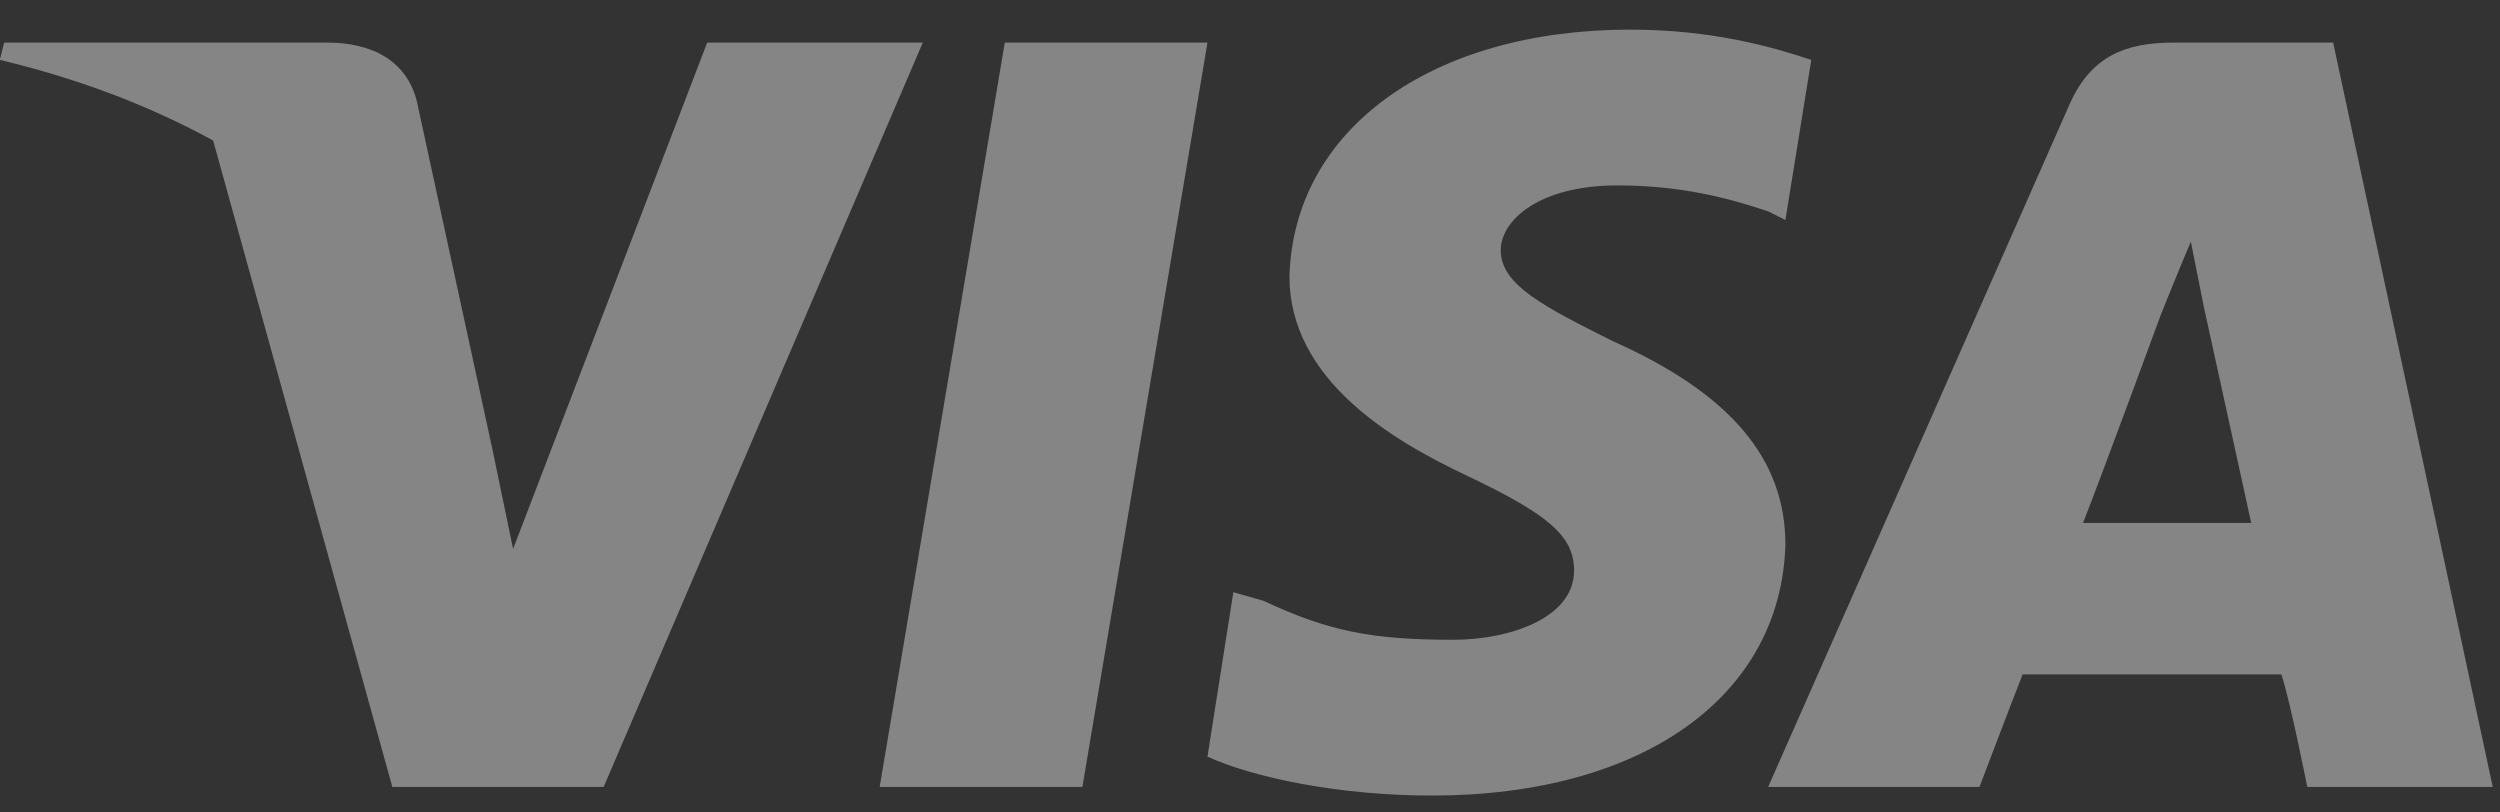 <svg width="80" height="26" viewBox="0 0 80 26" fill="none" xmlns="http://www.w3.org/2000/svg">
<rect x="0" y="0" width="80" height="26" fill="#333333" stroke="none"/>
<g opacity="0.4" clip-path="url(#clip0_2402_2)">
<path fill-rule="evenodd" clip-rule="evenodd" d="M28.15 25.181L32.153 1.363H38.639L34.637 25.181H28.15ZM57.961 1.917C56.719 1.501 54.787 0.948 52.165 0.948C45.816 0.948 41.4 4.132 41.262 8.841C41.262 12.164 44.574 14.103 46.92 15.211C49.542 16.457 50.371 17.149 50.371 18.257C50.371 19.78 48.3 20.473 46.506 20.473C43.884 20.473 42.504 20.196 40.434 19.226L39.467 18.95L38.639 24.212C40.157 24.904 42.918 25.458 45.816 25.458C52.579 25.458 56.995 22.273 57.133 17.426C57.133 14.657 55.339 12.58 51.613 10.918C49.404 9.81 48.024 9.118 48.024 8.01C48.024 7.04 49.267 5.933 51.751 5.933C53.821 5.933 55.339 6.348 56.581 6.764L57.133 7.04L57.961 1.917ZM74.661 1.363H69.555C68.037 1.363 66.932 1.778 66.242 3.302L56.581 25.181H63.344C63.344 25.181 64.448 22.273 64.724 21.581H73.005C73.281 22.411 73.833 25.181 73.833 25.181H79.768L74.661 1.363ZM66.656 16.734C67.208 15.349 69.141 10.087 69.141 10.087C69.141 10.087 69.693 8.702 70.107 7.733L70.521 9.81C70.521 9.81 71.763 15.488 72.039 16.734H66.656ZM22.63 1.363L16.419 17.565L15.729 14.241C14.487 10.502 10.898 6.348 6.758 4.271L12.554 25.181H19.317L29.53 1.363H22.63Z" fill="white"/>
<path fill-rule="evenodd" clip-rule="evenodd" d="M10.483 1.363H0.132L-0.006 1.917C8.137 3.855 13.52 8.564 15.728 14.241L13.382 3.44C13.106 1.917 11.863 1.363 10.483 1.363Z" fill="white"/>
</g>
<defs>
<clipPath id="clip0_2402_2">
<rect width="79.773" height="24.546" fill="white" transform="translate(0 0.93)"/>
</clipPath>
</defs>
</svg>
